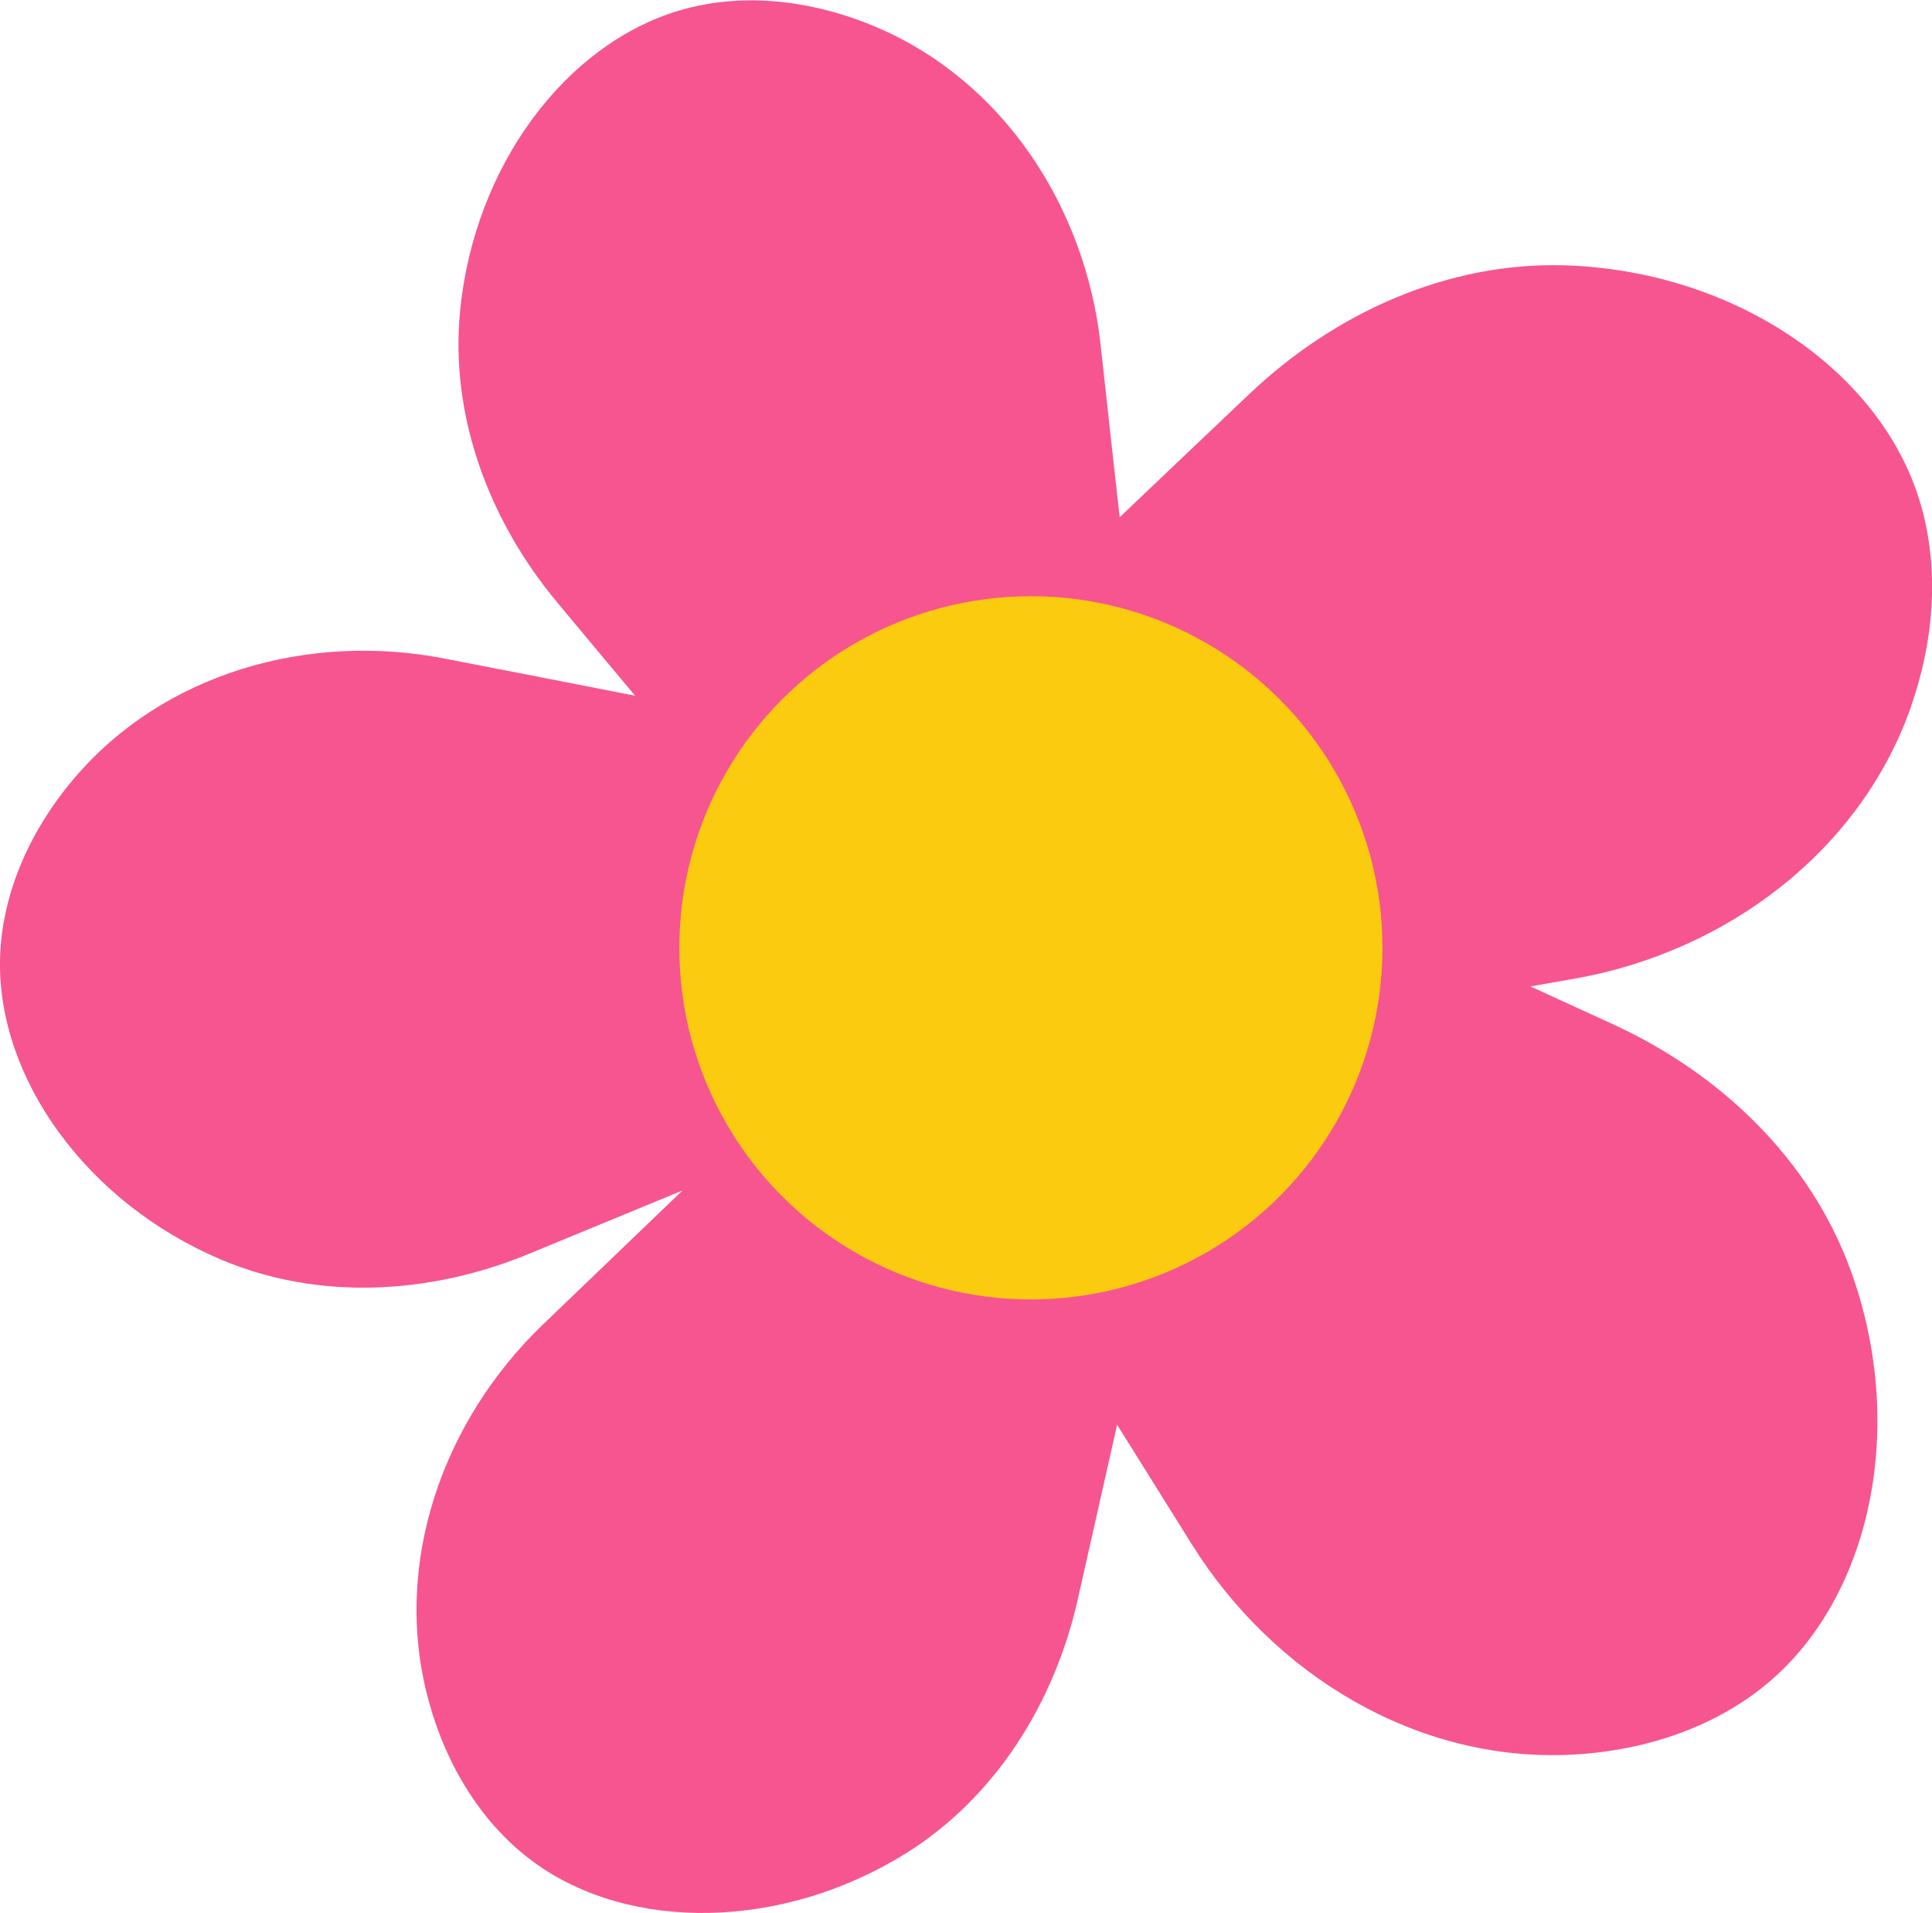 <?xml version="1.0" encoding="UTF-8"?>
<svg id="Layer_2" xmlns="http://www.w3.org/2000/svg" viewBox="0 0 90.07 89.17">
  <defs>
    <style>
      .cls-1 {
        fill: #f75590;
      }

      .cls-2 {
        fill: #facb0f;
      }
    </style>
  </defs>
  <g id="Layer_1-2" data-name="Layer_1">
    <g>
      <path class="cls-1" d="M89.1,32.9c1.22-3.5,1.31-7.11.18-10.19-2.12-5.78-8.72-10.09-16.28-10.34-5.5-.18-10.77,2.21-14.76,6-2.01,1.91-4.03,3.82-6.04,5.74-.3-2.68-.6-5.36-.89-8.05-.71-6.42-4.55-12.31-10.51-14.82-3.07-1.29-6.3-1.59-9.13-.75-5.3,1.57-9.56,7.24-10.22,14-.48,4.92,1.36,9.79,4.52,13.58,1.21,1.45,2.42,2.91,3.64,4.36-2.96-.58-5.91-1.16-8.87-1.73-6.34-1.24-13.11.66-17.29,5.59C1.3,38.82.05,41.82,0,44.77c-.09,5.53,4.05,11.29,10.3,13.94,4.55,1.93,9.75,1.63,14.32-.25,2.4-.99,4.8-1.98,7.2-2.97-2.17,2.09-4.35,4.17-6.52,6.26-4.66,4.48-7,11.11-5.36,17.36.84,3.22,2.58,5.97,4.96,7.7,4.47,3.25,11.56,3.17,17.33-.42,4.19-2.61,6.94-7.04,8.02-11.86.61-2.71,1.22-5.41,1.83-8.12l3.48,5.57c3.81,6.1,10.5,10.16,17.68,9.81,3.7-.18,7.09-1.44,9.52-3.64,4.56-4.13,6.1-11.86,3.51-18.96-1.89-5.17-6.08-9.16-11.08-11.45-1.28-.59-2.56-1.17-3.84-1.76.68-.12,1.37-.24,2.05-.36,7.08-1.25,13.35-5.94,15.71-12.73Z"/>
      <circle class="cls-2" cx="48.06" cy="44.18" r="16.39"/>
    </g>
  </g>
</svg>
